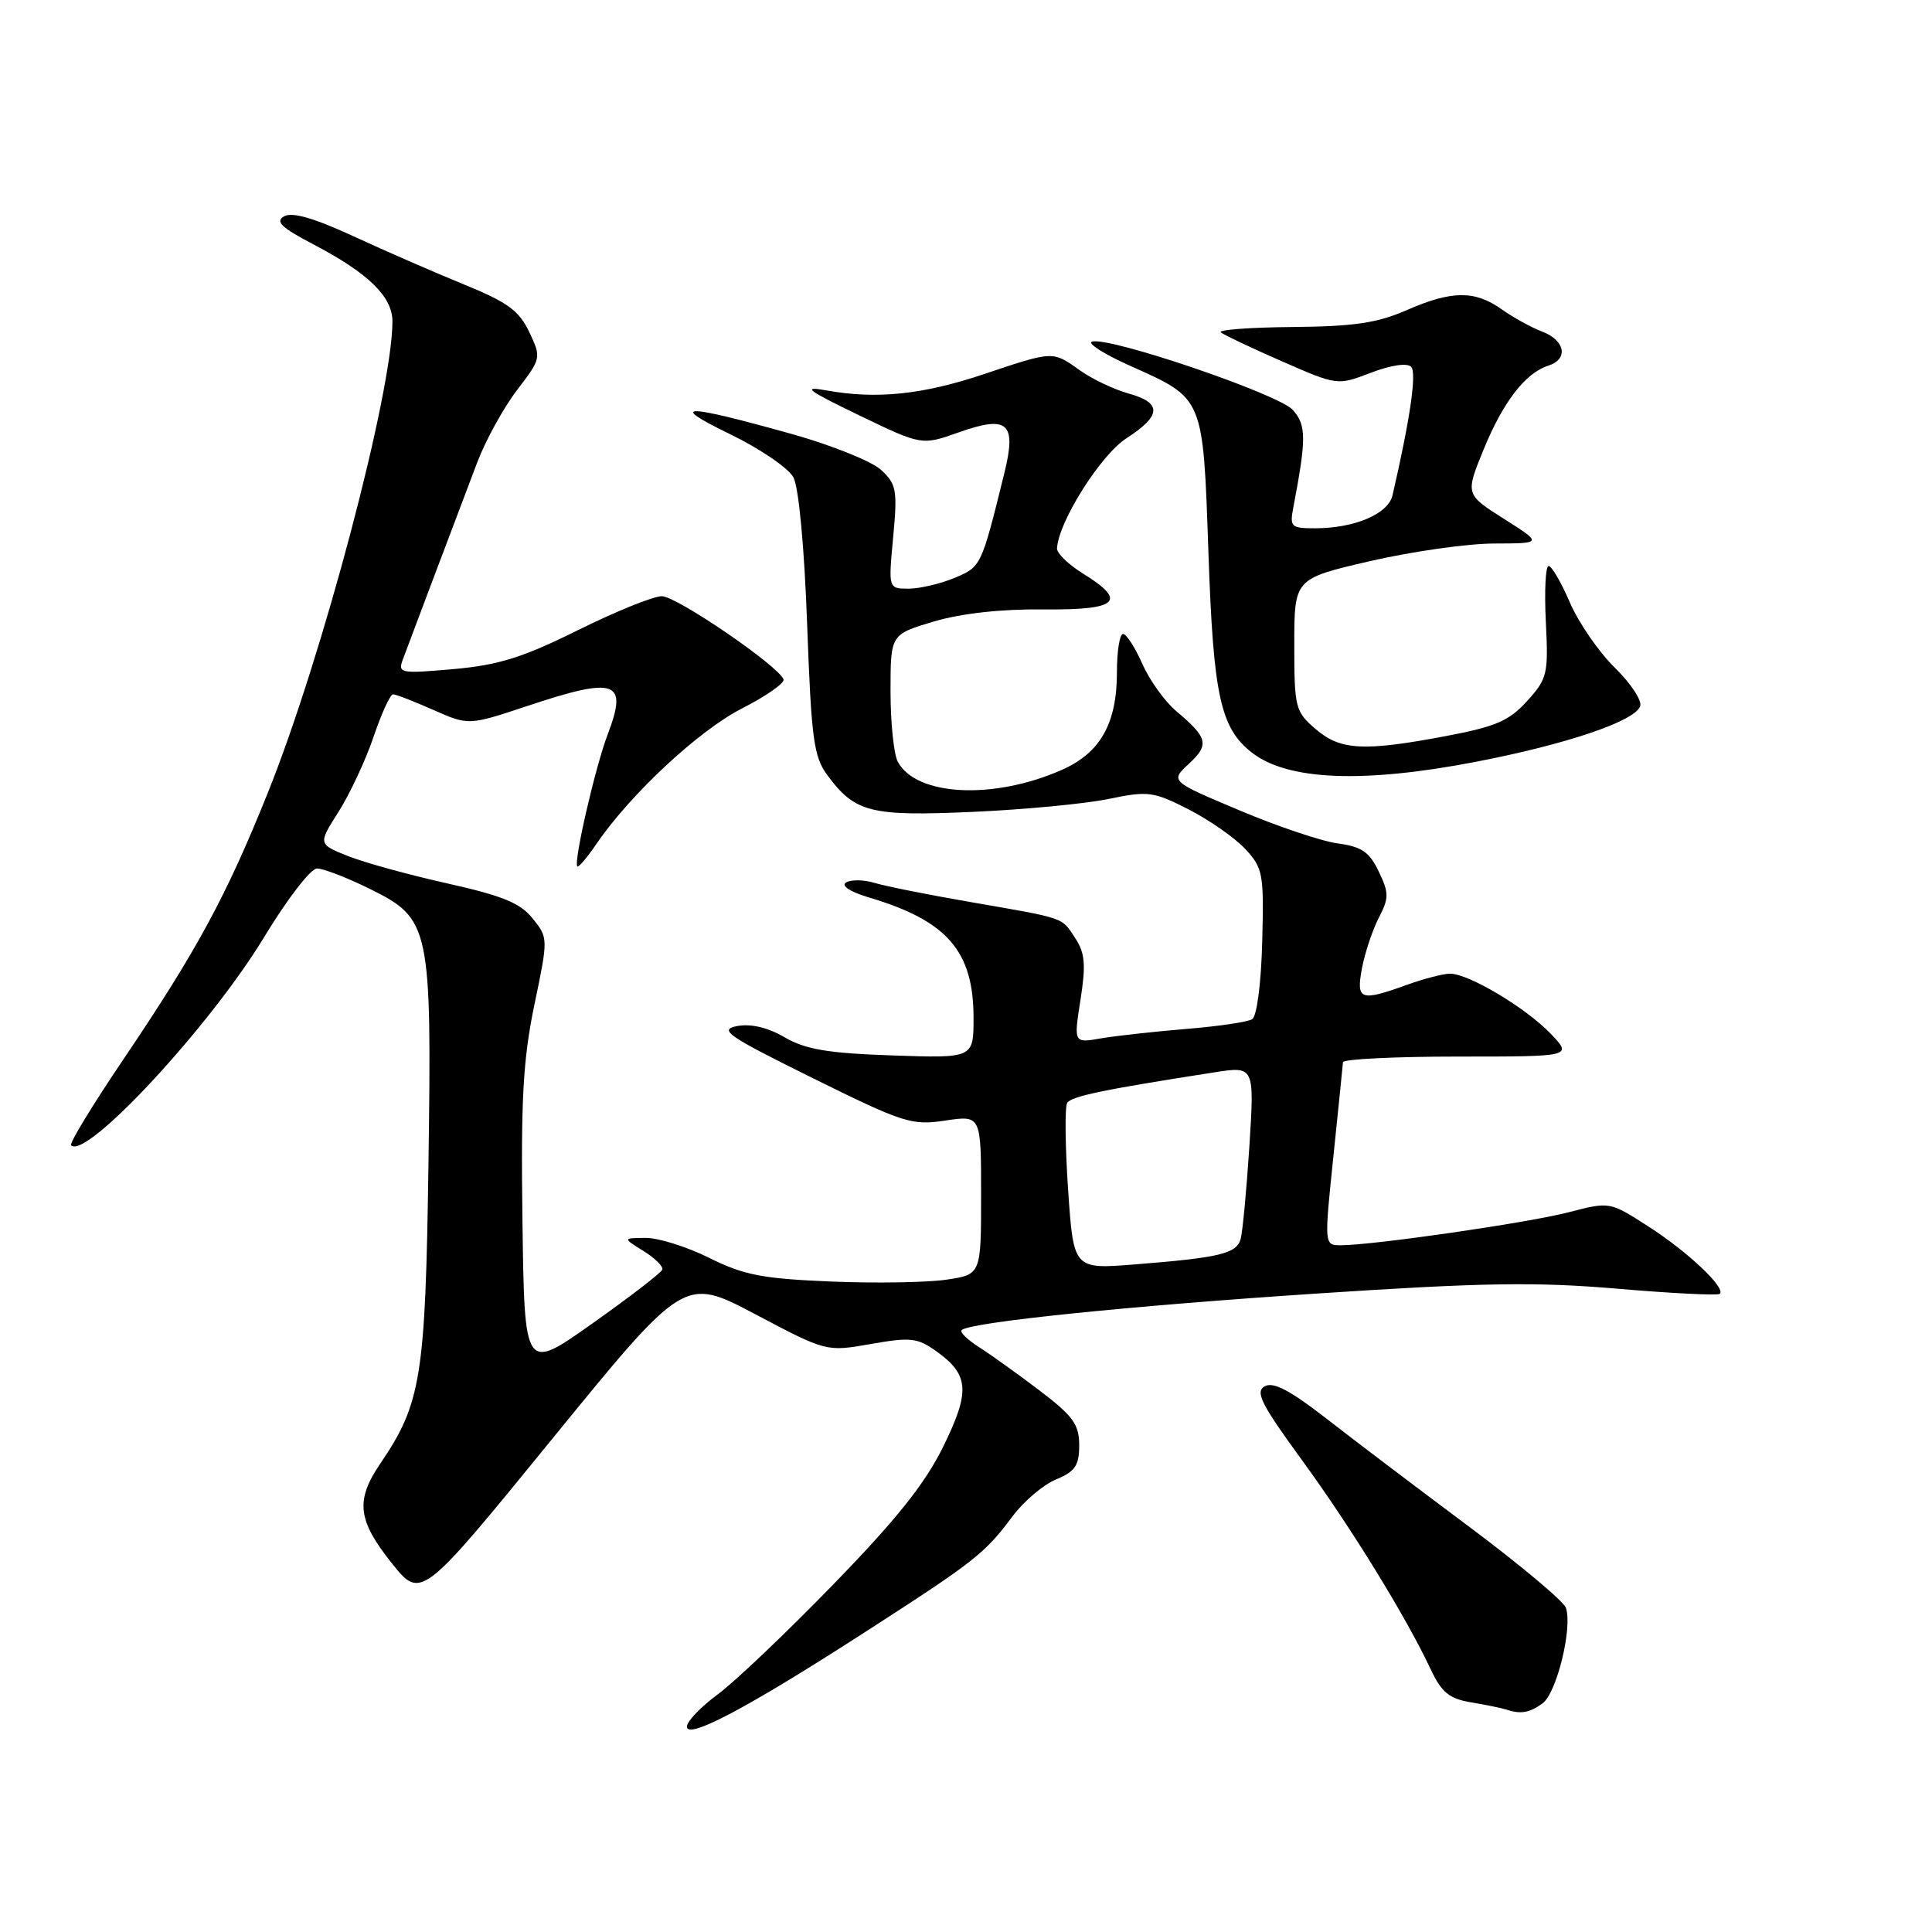 <?xml version="1.0" encoding="UTF-8" standalone="no"?>
<!DOCTYPE svg PUBLIC "-//W3C//DTD SVG 1.1//EN" "http://www.w3.org/Graphics/SVG/1.1/DTD/svg11.dtd" >
<svg xmlns="http://www.w3.org/2000/svg" xmlns:xlink="http://www.w3.org/1999/xlink" version="1.1" viewBox="0 0 256 256">
 <g >
 <path fill="currentColor"
d=" M 114.50 216.34 C 129.23 206.85 130.46 205.88 134.19 200.89 C 135.67 198.91 138.26 196.72 139.94 196.03 C 142.47 194.98 143.00 194.19 143.00 191.50 C 143.00 188.74 142.19 187.63 137.75 184.25 C 134.86 182.06 131.25 179.47 129.72 178.50 C 128.19 177.52 127.15 176.51 127.42 176.25 C 128.46 175.21 149.45 173.05 174.67 171.39 C 196.49 169.95 203.48 169.84 214.31 170.76 C 221.53 171.38 227.65 171.68 227.89 171.44 C 228.70 170.64 223.62 165.85 218.40 162.50 C 213.30 159.22 213.30 159.22 207.90 160.62 C 202.55 162.02 181.94 165.00 177.68 165.00 C 175.46 165.00 175.46 165.00 176.68 153.25 C 177.35 146.79 177.92 141.16 177.95 140.75 C 177.98 140.34 184.83 140.00 193.19 140.00 C 208.37 140.00 208.37 140.00 205.46 136.96 C 202.16 133.52 194.57 128.99 192.12 129.02 C 191.23 129.02 188.70 129.68 186.50 130.47 C 180.21 132.74 179.68 132.54 180.47 128.28 C 180.86 126.24 181.86 123.24 182.69 121.62 C 184.06 118.99 184.06 118.35 182.69 115.48 C 181.46 112.89 180.43 112.19 177.28 111.76 C 175.14 111.48 169.26 109.50 164.22 107.37 C 155.05 103.51 155.05 103.51 157.55 101.19 C 160.27 98.67 160.05 97.75 155.85 94.22 C 154.34 92.95 152.32 90.13 151.36 87.96 C 150.40 85.78 149.25 84.00 148.81 84.00 C 148.36 84.00 148.00 86.27 148.00 89.05 C 148.00 95.87 145.81 99.76 140.68 102.02 C 131.65 106.01 121.41 105.50 118.96 100.93 C 118.43 99.94 118.00 95.74 118.00 91.59 C 118.00 84.06 118.00 84.06 123.75 82.35 C 127.42 81.27 132.67 80.69 138.25 80.75 C 148.16 80.85 149.46 79.68 143.50 76.00 C 141.58 74.81 140.03 73.31 140.06 72.67 C 140.23 69.17 145.83 60.29 149.25 58.08 C 153.92 55.07 154.00 53.37 149.53 52.14 C 147.62 51.61 144.74 50.24 143.12 49.09 C 139.46 46.48 139.62 46.47 130.36 49.58 C 122.25 52.30 116.11 52.93 109.50 51.73 C 106.19 51.13 106.94 51.70 113.82 55.02 C 122.13 59.03 122.13 59.03 127.04 57.29 C 133.56 54.98 134.73 56.02 133.08 62.69 C 130.02 75.10 130.02 75.09 126.47 76.58 C 124.60 77.36 121.86 78.00 120.39 78.00 C 117.71 78.00 117.71 78.00 118.35 71.17 C 118.93 64.93 118.79 64.15 116.74 62.26 C 115.51 61.12 110.22 59.00 105.00 57.53 C 90.50 53.48 88.39 53.47 96.72 57.52 C 100.69 59.44 104.48 62.03 105.13 63.25 C 105.84 64.57 106.58 72.49 106.95 82.72 C 107.51 97.97 107.82 100.28 109.64 102.73 C 113.30 107.67 115.33 108.18 128.87 107.58 C 135.67 107.28 143.77 106.51 146.87 105.87 C 152.14 104.78 152.82 104.87 157.50 107.25 C 160.25 108.66 163.62 111.01 165.00 112.49 C 167.35 115.02 167.49 115.76 167.25 124.78 C 167.11 130.30 166.54 134.67 165.92 135.05 C 165.33 135.42 161.39 136.00 157.17 136.34 C 152.95 136.69 147.87 137.25 145.88 137.59 C 142.27 138.22 142.27 138.22 143.17 132.48 C 143.90 127.83 143.77 126.29 142.48 124.32 C 140.62 121.49 141.34 121.74 128.50 119.51 C 123.00 118.56 117.33 117.43 115.89 116.99 C 114.46 116.56 112.76 116.53 112.11 116.93 C 111.40 117.37 112.65 118.18 115.21 118.94 C 125.52 122.02 128.99 126.02 129.00 134.86 C 129.00 140.22 129.00 140.22 118.24 139.85 C 109.72 139.56 106.76 139.06 103.99 137.46 C 101.73 136.14 99.51 135.62 97.67 135.96 C 95.18 136.44 96.38 137.26 107.68 142.85 C 119.73 148.81 120.80 149.15 125.26 148.48 C 130.00 147.77 130.00 147.77 130.00 158.33 C 130.00 168.88 130.00 168.88 125.42 169.56 C 122.90 169.94 116.01 170.05 110.11 169.81 C 101.01 169.43 98.56 168.96 93.99 166.68 C 91.03 165.21 87.23 164.01 85.55 164.03 C 82.50 164.05 82.50 164.05 85.26 165.76 C 86.77 166.70 87.90 167.81 87.76 168.23 C 87.61 168.65 83.45 171.86 78.50 175.36 C 69.50 181.74 69.50 181.74 69.23 161.90 C 69.01 145.72 69.30 140.43 70.80 133.18 C 72.65 124.32 72.65 124.29 70.58 121.70 C 68.93 119.65 66.59 118.69 59.28 117.06 C 54.21 115.93 48.28 114.30 46.10 113.43 C 42.14 111.84 42.14 111.84 44.87 107.55 C 46.36 105.19 48.45 100.73 49.50 97.63 C 50.55 94.53 51.71 92.00 52.08 92.00 C 52.45 92.00 54.85 92.93 57.42 94.07 C 62.09 96.13 62.09 96.13 69.80 93.57 C 81.65 89.62 83.24 90.17 80.53 97.29 C 78.89 101.58 75.97 114.24 76.50 114.81 C 76.65 114.98 77.80 113.63 79.04 111.81 C 83.55 105.21 92.61 96.78 98.32 93.87 C 101.52 92.24 103.99 90.51 103.82 90.02 C 103.17 88.24 89.66 79.00 87.69 79.00 C 86.58 79.00 81.58 81.02 76.58 83.50 C 69.26 87.13 66.06 88.13 60.08 88.66 C 53.07 89.28 52.70 89.21 53.37 87.41 C 54.05 85.57 59.12 72.12 63.25 61.23 C 64.35 58.34 66.71 54.05 68.50 51.70 C 71.73 47.48 71.74 47.41 70.13 44.00 C 68.79 41.17 67.25 40.04 61.50 37.70 C 57.65 36.13 51.06 33.26 46.85 31.31 C 41.62 28.90 38.72 28.06 37.65 28.66 C 36.43 29.34 37.26 30.15 41.51 32.37 C 48.80 36.19 52.00 39.30 52.00 42.59 C 52.00 51.93 42.73 87.02 35.50 105.02 C 29.97 118.79 26.08 125.96 16.33 140.40 C 12.28 146.39 9.17 151.50 9.42 151.76 C 11.39 153.73 27.87 135.96 35.00 124.17 C 38.02 119.18 41.17 115.08 42.00 115.08 C 42.83 115.07 45.98 116.29 49.00 117.78 C 57.02 121.74 57.22 122.72 56.77 154.50 C 56.37 182.48 55.80 185.98 50.38 193.95 C 47.08 198.81 47.38 201.44 51.89 207.10 C 55.79 211.99 55.79 211.99 73.23 190.59 C 90.68 169.18 90.68 169.18 100.09 174.15 C 109.50 179.12 109.50 179.12 115.38 178.09 C 120.65 177.16 121.56 177.26 124.07 179.05 C 128.43 182.16 128.59 184.37 124.95 191.75 C 122.56 196.60 118.76 201.36 110.45 209.91 C 104.26 216.29 97.36 222.85 95.12 224.50 C 92.88 226.15 91.04 228.07 91.02 228.77 C 90.99 230.57 98.99 226.34 114.50 216.34 Z  M 204.40 225.70 C 206.27 224.33 208.38 215.73 207.50 213.06 C 207.22 212.20 201.48 207.39 194.75 202.36 C 188.01 197.33 179.49 190.88 175.82 188.02 C 170.93 184.21 168.72 183.06 167.58 183.69 C 166.28 184.42 167.12 186.08 172.56 193.53 C 179.09 202.50 186.29 214.20 189.60 221.24 C 191.03 224.27 192.04 225.09 194.93 225.57 C 196.89 225.90 198.95 226.32 199.50 226.50 C 201.47 227.17 202.65 226.98 204.40 225.70 Z  M 195.57 100.94 C 207.57 98.62 216.56 95.59 217.33 93.59 C 217.61 92.85 216.10 90.56 213.98 88.48 C 211.86 86.41 209.18 82.53 208.03 79.86 C 206.88 77.19 205.61 75.00 205.20 75.00 C 204.79 75.00 204.63 78.32 204.83 82.37 C 205.18 89.32 205.04 89.92 202.35 92.89 C 199.97 95.52 198.20 96.28 191.66 97.52 C 180.67 99.60 177.61 99.43 174.31 96.59 C 171.63 94.29 171.50 93.77 171.50 85.43 C 171.50 76.68 171.50 76.68 181.50 74.36 C 187.00 73.09 194.40 72.03 197.95 72.02 C 204.41 72.00 204.41 72.00 199.28 68.75 C 194.16 65.50 194.16 65.50 196.59 59.55 C 199.17 53.25 202.13 49.41 205.16 48.45 C 207.85 47.60 207.41 45.11 204.37 43.95 C 202.92 43.40 200.49 42.06 198.97 40.98 C 195.41 38.45 192.35 38.48 186.33 41.12 C 182.50 42.80 179.37 43.26 171.26 43.33 C 165.63 43.38 161.35 43.70 161.76 44.04 C 162.17 44.38 165.81 46.10 169.85 47.87 C 177.21 51.09 177.21 51.09 181.65 49.39 C 184.29 48.38 186.45 48.06 186.98 48.60 C 187.75 49.37 186.85 55.54 184.51 65.65 C 183.94 68.10 179.47 70.00 174.27 70.00 C 171.07 70.00 170.88 69.82 171.37 67.25 C 173.11 58.12 173.11 56.35 171.31 54.32 C 169.44 52.22 146.87 44.54 144.69 45.27 C 144.04 45.49 146.29 46.92 149.70 48.45 C 159.59 52.88 159.40 52.42 160.13 73.42 C 160.78 92.23 161.72 96.49 165.90 99.74 C 170.65 103.42 180.63 103.82 195.57 100.94 Z  M 141.53 157.65 C 141.14 151.85 141.08 146.67 141.41 146.14 C 141.96 145.26 146.20 144.38 160.86 142.10 C 166.22 141.26 166.22 141.26 165.55 151.88 C 165.17 157.72 164.65 163.26 164.39 164.18 C 163.84 166.12 161.62 166.65 150.38 167.54 C 142.25 168.19 142.25 168.19 141.53 157.65 Z "/>
</g>
</svg>